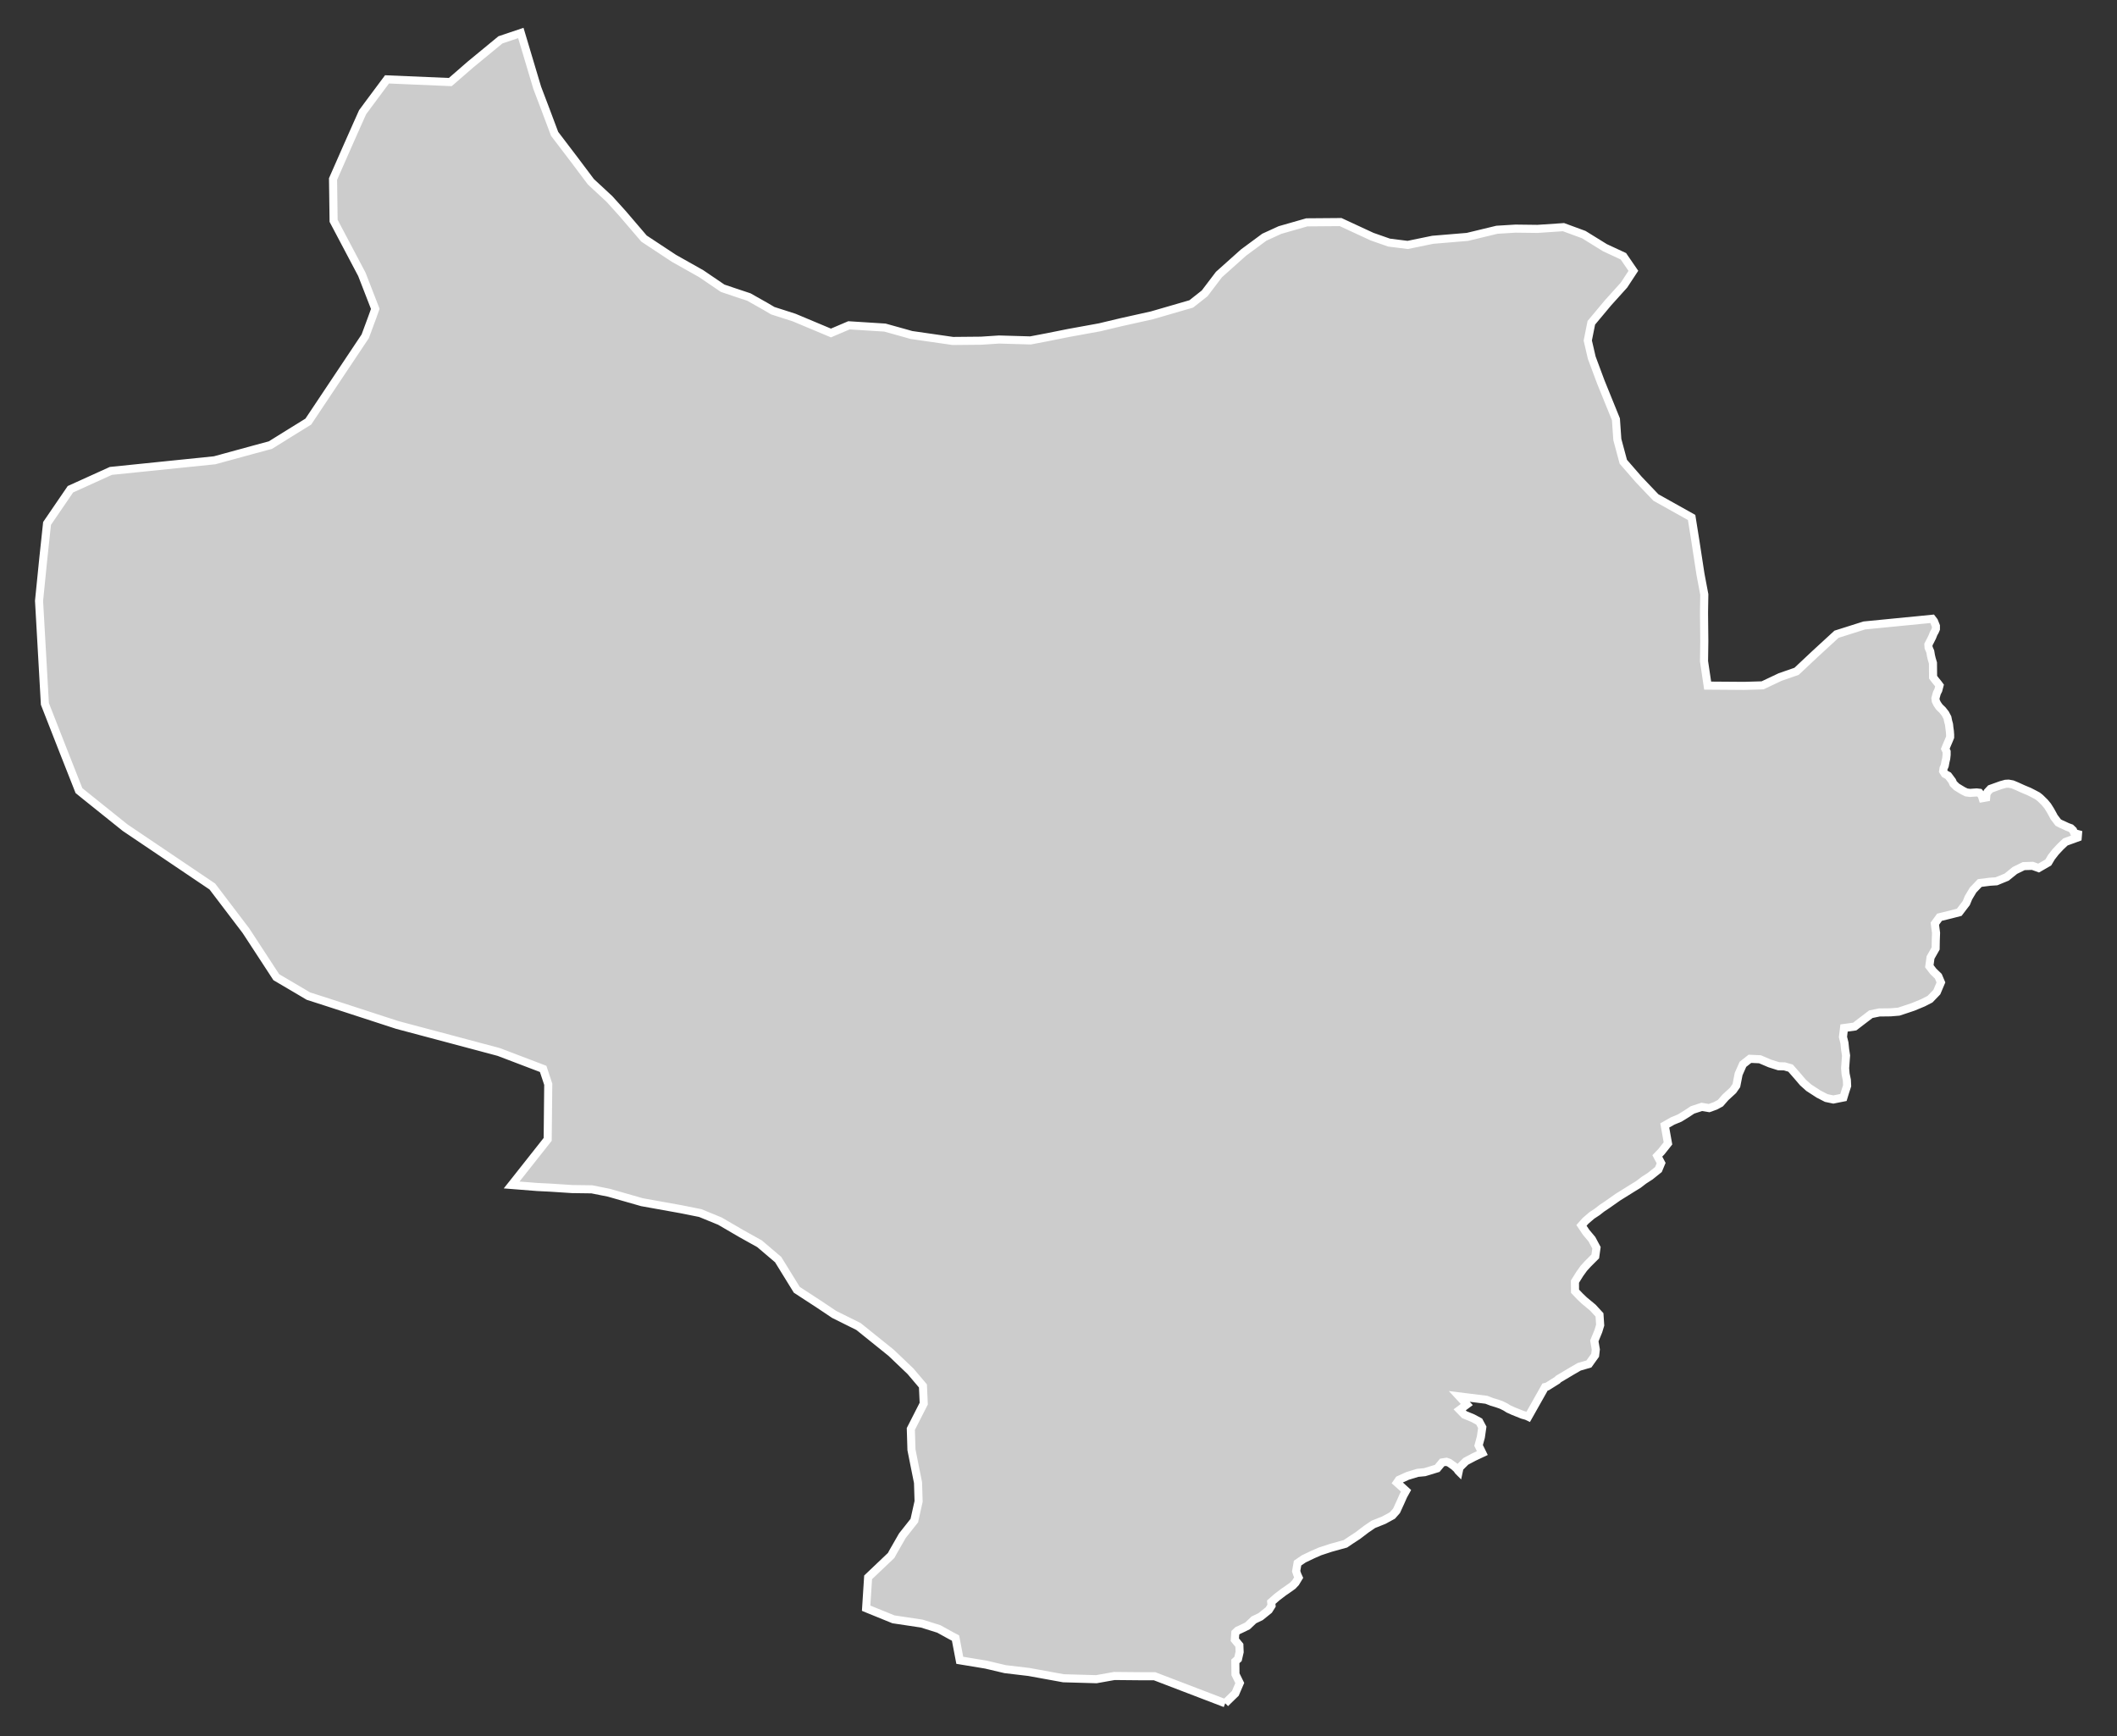 <?xml version="1.0" encoding="utf-8"?>
<!-- Generator: Adobe Illustrator 16.0.4, SVG Export Plug-In . SVG Version: 6.00 Build 0)  -->
<!DOCTYPE svg PUBLIC "-//W3C//DTD SVG 1.1//EN" "http://www.w3.org/Graphics/SVG/1.1/DTD/svg11.dtd">
<svg version="1.1" id="Layer_1" xmlns="http://www.w3.org/2000/svg" xmlns:xlink="http://www.w3.org/1999/xlink" x="0px" y="0px"
	 width="301.107px" height="246.942px" viewBox="-135.153 -110.716 301.107 246.942"
	 style="enable-background:new -135.153 -110.716 301.107 246.942;" xml:space="preserve">
<rect x="-135.153" y="-110.716" width="301.107" height="246.942" fill="#333333" stroke="none"/>
<g id="Layer_88">
	<path id="Mohmand_Agency." style="fill:#CCCCCC;stroke:#FFFFFF;stroke-width:1.15;" d="M39.112,131.538L39.112,131.538l0.419-0.42
		l1.021-0.992l0.63-1.469l-0.61-1.239l-0.02-1.841l0.382-0.344l0.229-0.991l-0.037-0.953l-0.648-0.792l0.075-0.983l0.324-0.313
		l0.478-0.22l0.925-0.448l0.906-0.858l0.953-0.457l1.174-0.944l0.391-0.62l-0.048-0.496l0.801-0.706l0.963-0.734l0.421-0.286
		l0.857-0.609l0.419-0.439l0.439-0.725l-0.182-0.4l-0.172-0.506l0.2-1.153l0.878-0.601l1.278-0.611l1.021-0.448l1.535-0.505
		l2.099-0.582l0.744-0.505l1.01-0.658l1.202-0.916l1.011-0.687l1.487-0.592l1.221-0.667l0.592-0.668l0.61-1.334l0.362-0.821
		l0.381-0.686l-0.629-0.573l-0.658-0.591l0.276-0.4l1.221-0.554l1.432-0.438l1.011-0.096l1.783-0.543l0.695-0.84l0.611-0.095
		l0.4,0.143l0.438,0.314l0.258,0.182l0.41,0.381l0.19,0.277l0.058,0.058l0.114-0.534l0.896-0.888l1.153-0.61l1.192-0.562
		l-0.534-1.087l0.325-1.183l0.2-1.392l-0.439-0.82l-0.906-0.487l-1.202-0.496l-0.667-0.686l1.011-0.754l-1.067-1.154l3.767,0.467
		l0.086,0.01l0.791,0.306l0.706,0.21l0.62,0.219l0.601,0.296l0.42,0.267l0.715,0.325l0.524,0.209l0.764,0.306l0.581,0.162
		l0.239,0.114l2.384-4.225l0.314-0.076l1.431-0.897l0.152-0.161l1.937-1.154l1.021-0.591l1.383-0.4l0.887-1.24l0.095-0.819
		l-0.209-1.222l0.572-1.392l0.258-0.85l-0.096-1.459l-0.944-1.029l-1.24-1.03l-0.609-0.582l-0.688-0.725l-0.01-1.364l0.668-1.077
		l0.582-0.811l0.572-0.63l1.067-1.068l0.172-1.229l-0.648-1.212l-0.83-0.991l-0.657-0.982l0.571-0.639l0.906-0.782l0.754-0.496
		l0.687-0.534l0.744-0.496l1.517-1.067l1.287-0.802l0.763-0.477l0.858-0.525l0.458-0.352l0.323-0.248l0.916-0.592l1.164-0.935
		l0.381-0.915l-0.543-1.021l0.581-0.602l0.935-1.182l-0.458-2.547l1.126-0.64l1.011-0.419l0.868-0.534l0.944-0.619l1.315-0.43
		l1.049,0.172l0.897-0.325l0.705-0.381l0.715-0.82l1.078-0.991l0.478-0.688l0.323-1.64l0.611-1.383l0.992-0.782l1.43,0.066
		l1.393,0.592l1.258,0.4l0.84,0.019l0.858,0.249l1.049,1.201l0.716,0.84l0.829,0.743l1.412,0.915l1.077,0.553l1.002,0.211
		l1.439-0.286l0.238-0.782l0.286-0.877l-0.037-0.82l-0.182-0.877l-0.067-0.812l0.134-1.803l-0.134-0.858l-0.095-0.935l-0.21-0.839
		l0.152-1.278l1.517-0.21l0.944-0.725l1.354-1.03l1.202-0.247l1.602-0.019l1.164-0.097l1.039-0.343l1.021-0.343l1.421-0.592
		l0.964-0.496l0.973-1.01l0.581-1.374l-0.372-0.878l-0.724-0.705l-0.554-0.725l0.172-1.24l0.725-1.278l0.019-1.144l0.039-1.068
		l-0.172-1.316l0.667-0.916l1.622-0.399l1.182-0.306l1.002-1.315l0.314-0.764l0.648-1.087l0.954-0.997l1.468-0.186l0.897-0.058
		l1.459-0.596l1.173-0.949l1.25-0.615l1.258-0.038l0.868,0.314l1.373-0.791l0.448-0.754l0.602-0.772l0.705-0.749l0.688-0.648
		l1.744-0.634l0.039-0.477l-0.525-0.139l-0.172-0.4l-0.323-0.31l-0.458-0.167l-1.002-0.458l-0.333-0.177l-0.592-0.782l-0.21-0.399
		l-0.324-0.578l-0.382-0.605l-0.419-0.505l-0.639-0.625l-0.362-0.286l-0.601-0.319l-0.602-0.306l-0.887-0.371l-0.878-0.4
		l-0.609-0.253L150.53,0.74l-0.41,0.02l-0.677,0.186l-1.488,0.534l-0.419,0.448l-0.153,0.343l-0.038,0.439l-0.515,0.091
		l-0.114-0.362l-0.325-0.401l-0.399-0.048l-0.439,0.029l-0.495,0.038l-0.525-0.067l-0.458-0.224l-0.314-0.187l-0.61-0.372
		l-0.477-0.467l-0.162-0.372l-0.562-0.753l-0.478-0.263l-0.247-0.391l0.057-0.391l0.172-0.392l0.096-0.529l0.113-0.477l0.058-0.539
		v-0.438l-0.19-0.41l0.219-0.534l0.307-0.715l0.161-0.4v-0.372l-0.038-0.506l-0.066-0.462l-0.048-0.468l-0.134-0.496l-0.096-0.481
		l-0.305-0.572l-0.4-0.511l-0.438-0.419l-0.305-0.438l-0.211-0.43l-0.047-0.391l0.2-0.725l0.209-0.42l0.172-0.663l-0.2-0.271
		l-0.409-0.501l-0.307-0.41l-0.019-2.021l-0.181-0.615l-0.105-0.448l-0.095-0.567l-0.238-0.549l-0.029-0.448l0.21-0.4l0.334-0.663
		l0.2-0.505l0.181-0.314l0.144-0.334v-0.42l-0.267-0.672l-0.268-0.353l-9.651,0.948l-3.948,1.249l-3.052,2.804l-2.632,2.471
		l-2.336,0.811l-2.499,1.183l-2.643,0.076l-5.168-0.038l-0.516-3.457l0.039-2.88l-0.039-3.819v-0.372l0.039-2.433l-0.544-2.88
		l-0.716-4.668l-0.544-3.405l-5.082-2.842l-2.441-2.561l-2.194-2.522l-0.849-3.161l-0.2-2.88l-2.155-5.312l-1.287-3.457
		l-0.562-2.432l0.505-2.522l2.375-2.842l2.27-2.519l1.335-2.031l-1.421-2.069l-0.601-0.281l-2.021-0.939l-3.014-1.864l-2.88-1.059
		l-3.701,0.248l-3.128-0.038l-2.642,0.162l-4.205,1.016l-4.922,0.41l-3.566,0.734l-2.651-0.334l-2.422-0.849l-4.464-2.069
		l-4.806,0.038l-3.814,1.092l-2.232,1.021l-2.956,2.184l-3.501,3.129l-2.031,2.675l-1.907,1.502l-5.588,1.621l-4.387,0.978
		L22.241-64.4l-0.964,0.233l-4.463,0.811l-3.047,0.61l-2.351,0.448l-4.473-0.129L4.393-62.26l-4.02,0.038l-5.898-0.849l-0.678-0.195
		l-3.085-0.858l-5.116-0.324l-2.561,1.092l-5.231-2.193l-3.047-0.978l-1.044-0.615l-2.355-1.33l-1.884-0.625l-1.846-0.624
		l-3.047-2.07l-3.886-2.188l-4.249-2.804l-3.057-3.571l-1.869-2.069l-2.632-2.442l-2.317-3.085l-2.842-3.733l-1.298-3.457
		l-1.173-3.085l-2.331-7.801l-2.904,0.978l-4.277,3.523l-2.704,2.351l-0.157,0.129l-8.993-0.382l-2.618,3.515l-0.857,1.164
		l-0.921,2.06l-1.239,2.794l-2.041,4.64l0.038,2.852l0.043,3.095l4.02,7.61l1.907,4.912l-0.448,1.249l-0.978,2.646l-8.097,12.136
		l-2.561,1.583l-2.828,1.759l-2.56,0.692l-5.374,1.468l-14.764,1.512l-0.262,0.119l-5.489,2.489l-3.323,4.863l-0.534,4.998
		l-0.605,6.008l0.83,14.658l2.527,6.456l2.317,5.875L-123,2.477l5.636,4.521l12.413,8.373l4.763,6.266l0.645,0.982l3.686,5.646
		l3.047,1.793l1.512,0.896l2.813,0.905l9.842,3.205l7.716,2.051l6.718,1.793l6.31,2.403l0.725,2.184l-0.081,7.84l-4.649,5.884
		l-0.478,0.601l3.615,0.286l1.902,0.095l3.085,0.201l2.804,0.038l2.433,0.486l4.706,1.345l5.517,0.991l2.767,0.554l2.794,1.145
		l3.075,1.793l2.565,1.43l2.646,2.251l2.646,4.291l3.205,2.09l2.121,1.42l3.457,1.718l4.645,3.738l2.756,2.632l1.76,2.078
		l0.115,2.519l-1.836,3.604l0.09,2.957l0.401,2.021l0.533,2.651l0.081,2.671l-0.576,2.574l-0.029,0.152l-1.702,2.155l-1.297,2.26
		l-0.296,0.544l-3.28,3.119l-0.281,4.387l0.205,0.086l3.681,1.497l4.006,0.601l0.076,0.02l2.365,0.744l1.798,0.991l0.582,0.305
		l0.605,3.166l3.704,0.611l2.752,0.648l3.371,0.4l4.921,0.896l4.678,0.133l2.556-0.457l4.062,0.038h1.669L39.112,131.538"/>
</g>
<g id="Layer_1_1_">
</g>
</svg>
